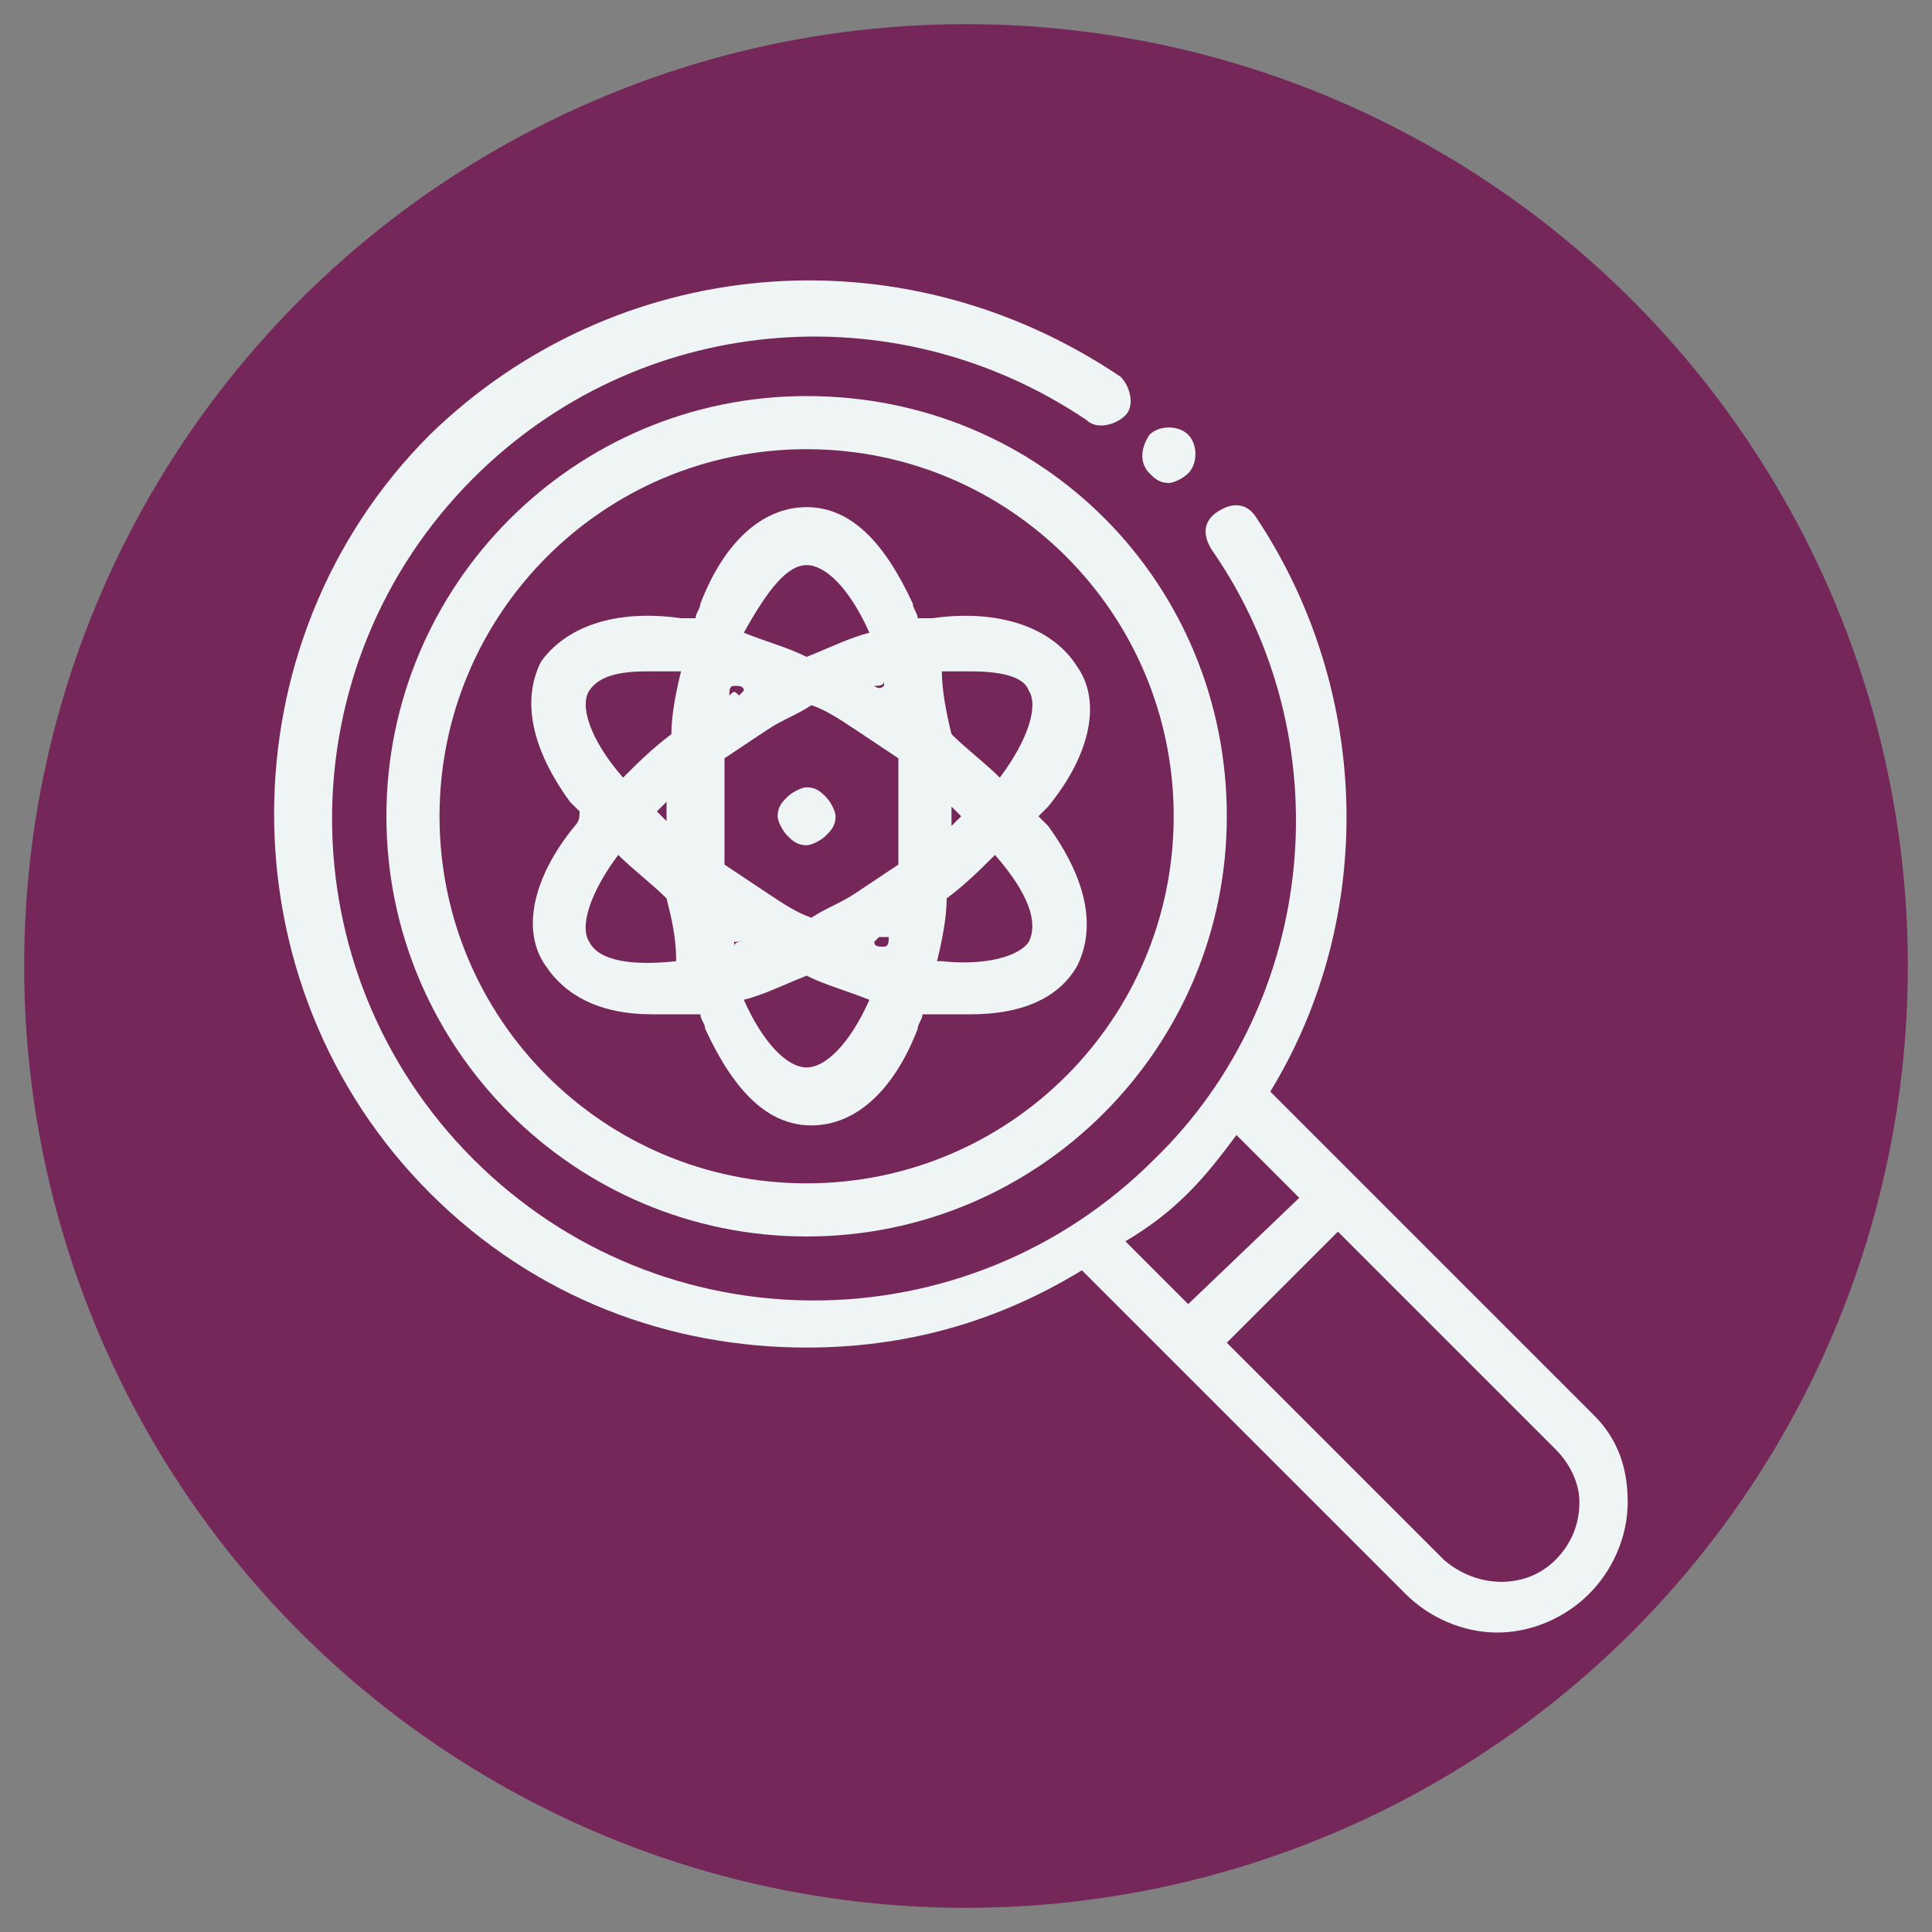 <?xml version="1.0" encoding="utf-8"?>
<!-- Generator: Adobe Illustrator 22.0.1, SVG Export Plug-In . SVG Version: 6.00 Build 0)  -->
<svg version="1.1" id="Layer_1" xmlns="http://www.w3.org/2000/svg" xmlns:xlink="http://www.w3.org/1999/xlink" x="0px" y="0px"
	 viewBox="0 0 40 40" style="enable-background:new 0 0 40 40;" xml:space="preserve">
<rect x="0" y="0" width="40" height="40" fill="#808080" stroke="none"/>
<style type="text/css">
	.st0{display:none;fill:#46BC93;}
	.st1{fill:#75275A;}
	.st2{display:none;}
	.st3{display:inline;fill:#EFF4F4;}
	.st4{fill:#EFF4F4;}
	.st5{display:inline;}
	.st6{display:none;fill:#EFF4F4;}
</style>
<circle id="normal_1_" class="st0" cx="20" cy="20" r="19.5"/>
<circle id="over" class="st1" cx="20" cy="20" r="19.5"/>
<g id="governanca" class="st2">
	<path class="st3" d="M20.3,11.8c-4.4,0-7.9,3.5-7.9,7.9s3.5,7.9,7.9,7.9s7.9-3.5,7.9-7.9S24.6,11.8,20.3,11.8z M20.3,26.5
		c-3.7,0-6.8-3-6.8-6.8s3-6.8,6.8-6.8s6.8,3,6.8,6.8S24,26.5,20.3,26.5z"/>
	<path class="st3" d="M34,16.4h-1.1c-0.3-1.1-0.7-2.1-1.3-3.1l0.8-0.8c0.3-0.3,0.5-0.7,0.5-1.1c0-0.4-0.2-0.8-0.5-1.1l-2.6-2.6
		c-0.6-0.6-1.6-0.6-2.2,0l-0.8,0.8c-1-0.6-2-1-3.1-1.3V6.1c0-0.9-0.7-1.6-1.6-1.6h-3.6c-0.9,0-1.6,0.7-1.6,1.6v1.1
		c-1.1,0.3-2.1,0.7-3.1,1.3L13,7.7c-0.6-0.6-1.6-0.6-2.2,0l-2.6,2.6c-0.3,0.3-0.5,0.7-0.5,1.1c0,0.4,0.2,0.8,0.5,1.1L9,13.3
		c-0.6,1-1,2-1.3,3.1H6.6c-0.9,0-1.6,0.7-1.6,1.6v3.6c0,0.9,0.7,1.6,1.6,1.6h1.1C8,24.2,8.5,25.3,9,26.2L8.2,27
		c-0.3,0.3-0.5,0.7-0.5,1.1c0,0.4,0.2,0.8,0.5,1.1l2.6,2.6c0.6,0.6,1.6,0.6,2.2,0l0.8-0.8c1,0.6,2,1,3.1,1.3v1.1
		c0,0.9,0.7,1.6,1.6,1.6h3.6c0.9,0,1.6-0.7,1.6-1.6v-1.1c1.1-0.3,2.1-0.7,3.1-1.3l0.8,0.8c0.6,0.6,1.6,0.6,2.2,0l2.6-2.6
		c0.3-0.3,0.5-0.7,0.5-1.1c0-0.4-0.2-0.8-0.5-1.1l-0.8-0.8c0.6-1,1-2,1.3-3.1H34c0.9,0,1.6-0.7,1.6-1.6v-3.6
		C35.5,17.1,34.8,16.4,34,16.4z M34.4,21.6c0,0.2-0.2,0.4-0.4,0.4h-2l-0.1,0.4c-0.3,1.3-0.8,2.5-1.5,3.6l-0.2,0.4l1.4,1.4
		c0.2,0.2,0.2,0.5,0,0.6L29,31c-0.2,0.2-0.5,0.2-0.6,0l-1.4-1.4l-0.4,0.2c-1.1,0.7-2.3,1.2-3.6,1.5l-0.4,0.1v2
		c0,0.2-0.2,0.4-0.4,0.4h-3.6c-0.2,0-0.4-0.2-0.4-0.4v-2l-0.4-0.1c-1.3-0.3-2.5-0.8-3.6-1.5l-0.4-0.2L12.2,31
		c-0.2,0.2-0.5,0.2-0.6,0L9,28.4c-0.2-0.2-0.2-0.5,0-0.6l1.4-1.4L10.2,26c-0.7-1.1-1.2-2.3-1.5-3.6L8.6,22h-2
		c-0.2,0-0.4-0.2-0.4-0.4v-3.6c0-0.2,0.2-0.4,0.4-0.4h2l0.1-0.4c0.3-1.3,0.8-2.5,1.5-3.6l0.2-0.4L9,11.7c-0.2-0.2-0.2-0.5,0-0.6
		l2.6-2.6c0.2-0.2,0.5-0.2,0.6,0l1.4,1.4L14,9.7c1.1-0.7,2.3-1.2,3.6-1.5L18,8.1v-2c0-0.2,0.2-0.4,0.4-0.4h3.6
		c0.2,0,0.4,0.2,0.4,0.4v2L23,8.2c1.3,0.3,2.5,0.8,3.6,1.5l0.4,0.2l1.4-1.4c0.2-0.2,0.5-0.2,0.6,0l2.6,2.6c0.2,0.2,0.2,0.5,0,0.6
		l-1.4,1.4l0.2,0.4c0.7,1.1,1.2,2.3,1.5,3.6l0.1,0.4h2c0.2,0,0.4,0.2,0.4,0.4V21.6z"/>
	<path class="st3" d="M20.3,14.1c-3.1,0-5.6,2.5-5.6,5.6s2.5,5.6,5.6,5.6s5.6-2.5,5.6-5.6S23.4,14.1,20.3,14.1z M20.3,24.3
		c-2.5,0-4.5-2-4.5-4.5s2-4.5,4.5-4.5s4.5,2,4.5,4.5S22.8,24.3,20.3,24.3z"/>
</g>
<g id="fomento-a-pesquisa">
	<path class="st4" d="M23.8,9.8c0.1,0.1,0.2,0.2,0.4,0.2c0.1,0,0.3-0.1,0.4-0.2c0.2-0.2,0.2-0.6,0-0.8l0,0c-0.2-0.2-0.6-0.2-0.8,0
		C23.6,9.3,23.6,9.6,23.8,9.8L23.8,9.8z"/>
	<path class="st4" d="M16.7,8.2c-4.8,0-8.7,3.9-8.7,8.7s3.9,8.7,8.7,8.7c4.8,0,8.7-3.9,8.7-8.7S21.6,8.2,16.7,8.2z M16.7,24.5
		c-4.2,0-7.6-3.4-7.6-7.6s3.4-7.6,7.6-7.6c4.2,0,7.6,3.4,7.6,7.6S20.9,24.5,16.7,24.5z"/>
	<path class="st4" d="M33,29.3l-6.7-6.7c2.2-3.6,2.1-8.3-0.3-11.9c-0.2-0.3-0.5-0.3-0.8-0.1c-0.3,0.2-0.3,0.5-0.1,0.8
		c2.7,3.9,2.2,9.3-1.2,12.6c-3.9,3.9-10.2,3.9-14.1,0s-3.9-10.2,0-14.1c3.4-3.4,8.7-3.9,12.7-1.2c0.2,0.2,0.6,0.1,0.8-0.1
		c0.2-0.2,0.1-0.6-0.1-0.8C18.6,4.7,12.7,5.3,8.9,9c-4.3,4.3-4.3,11.4,0,15.7c2.2,2.2,5,3.2,7.8,3.2c2,0,3.9-0.5,5.7-1.6l6.7,6.7
		c0.5,0.5,1.2,0.8,1.9,0.8s1.4-0.3,1.9-0.8c0.5-0.5,0.8-1.2,0.8-1.9S33.5,29.8,33,29.3z M24.6,24.7c0.4-0.4,0.7-0.8,1-1.2l1.3,1.3
		L24.6,27l-1.3-1.3C23.8,25.4,24.2,25.1,24.6,24.7z M32.2,32.3c-0.6,0.6-1.6,0.6-2.3,0l-4.5-4.5l2.3-2.3l4.5,4.5
		c0.3,0.3,0.5,0.7,0.5,1.1C32.7,31.6,32.5,32,32.2,32.3z"/>
	<path class="st4" d="M19.3,12.8c-0.1,0-0.2,0-0.3,0c0-0.1-0.1-0.2-0.1-0.3c-0.6-1.3-1.3-2-2.2-2c-0.9,0-1.7,0.7-2.2,2
		c0,0.1-0.1,0.2-0.1,0.3c-0.1,0-0.2,0-0.3,0c-1.4-0.2-2.4,0.2-2.9,0.9c-0.4,0.8-0.2,1.8,0.6,2.9c0.1,0.1,0.1,0.1,0.2,0.2
		C12,16.9,12,17,11.9,17.1c-0.9,1.1-1.1,2.2-0.6,2.9c0.4,0.6,1.1,1,2.2,1c0.2,0,0.5,0,0.7,0c0.1,0,0.2,0,0.3,0
		c0,0.1,0.1,0.2,0.1,0.3c0.6,1.3,1.3,2,2.2,2c0.9,0,1.7-0.7,2.2-2c0-0.1,0.1-0.2,0.1-0.3c0.1,0,0.2,0,0.3,0c0.2,0,0.5,0,0.7,0
		c1,0,1.8-0.3,2.2-1c0.4-0.8,0.2-1.8-0.6-2.9c-0.1-0.1-0.1-0.1-0.2-0.2c0.1-0.1,0.1-0.1,0.2-0.2c0.9-1.1,1.1-2.2,0.6-2.9
		C21.8,13,20.7,12.6,19.3,12.8z M19.5,13.9c0.2,0,0.4,0,0.6,0c0.6,0,1.1,0.1,1.2,0.4c0.2,0.3,0,1-0.6,1.8c-0.3-0.3-0.7-0.6-1-0.9
		C19.6,14.8,19.5,14.3,19.5,13.9C19.4,13.9,19.4,13.9,19.5,13.9z M17.7,18.5c-0.3,0.2-0.6,0.3-0.9,0.5c-0.3-0.1-0.6-0.3-0.9-0.5
		c-0.3-0.2-0.6-0.4-0.9-0.6c0-0.3,0-0.7,0-1.1c0-0.4,0-0.7,0-1.1c0.3-0.2,0.6-0.4,0.9-0.6c0.3-0.2,0.6-0.3,0.9-0.5
		c0.3,0.1,0.6,0.3,0.9,0.5c0.3,0.2,0.6,0.4,0.9,0.6c0,0.3,0,0.7,0,1.1c0,0.4,0,0.7,0,1.1C18.3,18.1,18,18.3,17.7,18.5z M18.4,19.4
		c0,0.1,0,0.2-0.1,0.2c-0.1,0-0.2,0-0.2-0.1c0,0,0.1-0.1,0.1-0.1C18.3,19.4,18.3,19.4,18.4,19.4z M15.4,19.5c-0.1,0-0.2,0-0.2,0.1
		c0-0.1,0-0.2-0.1-0.2c0,0,0.1,0.1,0.1,0.1C15.3,19.5,15.3,19.5,15.4,19.5z M13.8,17c-0.1-0.1-0.1-0.1-0.2-0.2
		c0.1-0.1,0.1-0.1,0.2-0.2c0,0.1,0,0.1,0,0.2S13.8,17,13.8,17z M15.1,14.4c0-0.1,0-0.2,0.1-0.2c0.1,0,0.2,0,0.2,0.1
		c0,0-0.1,0.1-0.1,0.1C15.2,14.3,15.2,14.3,15.1,14.4z M18.1,14.2c0.1,0,0.2,0,0.2-0.1c0,0.1,0,0.2,0.1,0.2c0,0-0.1-0.1-0.1-0.1
		C18.2,14.3,18.1,14.2,18.1,14.2z M19.7,16.7c0.1,0.1,0.1,0.1,0.2,0.2c-0.1,0.1-0.1,0.1-0.2,0.2c0-0.1,0-0.1,0-0.2
		C19.7,16.8,19.7,16.8,19.7,16.7z M16.7,11.7c0.4,0,0.9,0.5,1.3,1.4c-0.4,0.1-0.8,0.3-1.3,0.5c-0.4-0.2-0.8-0.3-1.3-0.5
		C15.9,12.2,16.3,11.7,16.7,11.7z M12.2,14.3c0.2-0.3,0.6-0.4,1.2-0.4c0.2,0,0.4,0,0.6,0c0,0,0.1,0,0.1,0c-0.1,0.4-0.2,0.9-0.2,1.3
		c-0.4,0.3-0.7,0.6-1,0.9C12.2,15.3,12,14.6,12.2,14.3z M14,19.9c-0.9,0.1-1.6,0-1.8-0.4c-0.2-0.3,0-1,0.6-1.8
		c0.3,0.3,0.7,0.6,1,0.9C13.9,19,14,19.4,14,19.9C14.1,19.8,14,19.9,14,19.9z M16.7,22.1c-0.4,0-0.9-0.5-1.3-1.4
		c0.4-0.1,0.8-0.3,1.3-0.5c0.4,0.2,0.8,0.3,1.3,0.5C17.6,21.6,17.1,22.1,16.7,22.1z M21.3,19.5c-0.2,0.3-0.9,0.5-1.8,0.4
		c0,0-0.1,0-0.1,0c0.1-0.4,0.2-0.9,0.2-1.3c0.4-0.3,0.7-0.6,1-0.9C21.3,18.5,21.5,19.1,21.3,19.5z"/>
	<path class="st4" d="M16.7,16.3c-0.1,0-0.3,0.1-0.4,0.2c-0.1,0.1-0.2,0.2-0.2,0.4c0,0.1,0.1,0.3,0.2,0.4c0.1,0.1,0.2,0.2,0.4,0.2
		c0.1,0,0.3-0.1,0.4-0.2c0.1-0.1,0.2-0.2,0.2-0.4c0-0.1-0.1-0.3-0.2-0.4C17,16.4,16.9,16.3,16.7,16.3z"/>
</g>
<g id="diretrizes_x2F_planos-estrategicos" class="st2">
	<g class="st5">
		<path class="st4" d="M34.4,11.1c0-0.8-0.6-1.4-1.4-1.4H20.6V9c0.6-0.2,1-0.7,1-1.4c0-0.8-0.6-1.4-1.4-1.4c-0.8,0-1.4,0.6-1.4,1.4
			c0,0.6,0.4,1.2,1,1.4v0.6H7.4C6.6,9.7,6,10.3,6,11.1c0,0.6,0.4,1.2,1,1.4v17.3c0,0.8,0.6,1.4,1.4,1.4H32c0.8,0,1.4-0.6,1.4-1.4
			V12.5C34,12.3,34.4,11.7,34.4,11.1z M20.2,7.1c0.3,0,0.5,0.2,0.5,0.5c0,0.3-0.2,0.5-0.5,0.5S19.7,8,19.7,7.7
			C19.7,7.4,19.9,7.1,20.2,7.1z M32,30.3H8.4c-0.3,0-0.5-0.2-0.5-0.5V12.5h24.6v17.2C32.5,30,32.2,30.3,32,30.3z M32.9,11.6H7.4
			c-0.3,0-0.5-0.2-0.5-0.5s0.2-0.5,0.5-0.5h25.5c0.3,0,0.5,0.2,0.5,0.5S33.2,11.6,32.9,11.6z"/>
		<path class="st4" d="M16.6,25.6l9-9V18c0,0.3,0.2,0.5,0.5,0.5s0.5-0.2,0.5-0.5v-2.5c0-0.3-0.2-0.5-0.5-0.5h-2.5
			c-0.3,0-0.5,0.2-0.5,0.5c0,0.3,0.2,0.5,0.5,0.5H25l-9,9c0,0,0,0,0,0c-0.2-0.1-0.4-0.2-0.6-0.2c-0.8,0-1.4,0.6-1.4,1.4
			c0,0.8,0.6,1.4,1.4,1.4c0.8,0,1.4-0.6,1.4-1.4C16.7,26.1,16.7,25.9,16.6,25.6C16.6,25.7,16.6,25.7,16.6,25.6L16.6,25.6z
			 M15.3,26.8c-0.3,0-0.5-0.2-0.5-0.5c0-0.3,0.2-0.5,0.5-0.5s0.5,0.2,0.5,0.5C15.8,26.6,15.6,26.8,15.3,26.8z"/>
		<path class="st4" d="M14,17.8c0.1,0.1,0.2,0.1,0.3,0.1c0.1,0,0.2,0,0.3-0.1l0.7-0.7l0.7,0.7c0.1,0.1,0.2,0.1,0.3,0.1
			c0.1,0,0.2,0,0.3-0.1c0.2-0.2,0.2-0.5,0-0.6l-0.7-0.7l0.7-0.7c0.2-0.2,0.2-0.5,0-0.6c-0.2-0.2-0.5-0.2-0.6,0l-0.7,0.7l-0.7-0.7
			c-0.2-0.2-0.5-0.2-0.6,0c-0.2,0.2-0.2,0.5,0,0.6l0.7,0.7L14,17.2C13.8,17.3,13.8,17.6,14,17.8L14,17.8z"/>
		<path class="st4" d="M18.9,17.8c0.1,0.1,0.2,0.1,0.3,0.1c0.1,0,0.2,0,0.3-0.1l0.7-0.7l0.7,0.7c0.1,0.1,0.2,0.1,0.3,0.1
			s0.2,0,0.3-0.1c0.2-0.2,0.2-0.5,0-0.6l-0.7-0.7l0.7-0.7c0.2-0.2,0.2-0.5,0-0.6c-0.2-0.2-0.5-0.2-0.6,0l-0.7,0.7l-0.7-0.7
			c-0.2-0.2-0.5-0.2-0.6,0c-0.2,0.2-0.2,0.5,0,0.6l0.7,0.7l-0.7,0.7C18.7,17.3,18.7,17.6,18.9,17.8L18.9,17.8z"/>
		<path class="st4" d="M14,22.7c0.1,0.1,0.2,0.1,0.3,0.1c0.1,0,0.2,0,0.3-0.1l0.7-0.7l0.7,0.7c0.1,0.1,0.2,0.1,0.3,0.1
			c0.1,0,0.2,0,0.3-0.1c0.2-0.2,0.2-0.5,0-0.6l-0.7-0.7l0.7-0.7c0.2-0.2,0.2-0.5,0-0.6c-0.2-0.2-0.5-0.2-0.6,0l-0.7,0.7l-0.7-0.7
			c-0.2-0.2-0.5-0.2-0.6,0c-0.2,0.2-0.2,0.5,0,0.6l0.7,0.7L14,22.1C13.8,22.2,13.8,22.5,14,22.7L14,22.7z"/>
		<path class="st4" d="M26.4,25c-0.2-0.2-0.5-0.2-0.6,0l-0.7,0.7L24.4,25c-0.2-0.2-0.5-0.2-0.6,0c-0.2,0.2-0.2,0.5,0,0.6l0.7,0.7
			L23.8,27c-0.2,0.2-0.2,0.5,0,0.6c0.1,0.1,0.2,0.1,0.3,0.1s0.2,0,0.3-0.1l0.7-0.7l0.7,0.7c0.1,0.1,0.2,0.1,0.3,0.1s0.2,0,0.3-0.1
			c0.2-0.2,0.2-0.5,0-0.6l-0.7-0.7l0.7-0.7C26.6,25.5,26.6,25.2,26.4,25L26.4,25z"/>
		<path class="st4" d="M21.5,25c-0.2-0.2-0.5-0.2-0.6,0l-0.7,0.7L19.5,25c-0.2-0.2-0.5-0.2-0.6,0c-0.2,0.2-0.2,0.5,0,0.6l0.7,0.7
			L18.9,27c-0.2,0.2-0.2,0.5,0,0.6c0.1,0.1,0.2,0.1,0.3,0.1c0.1,0,0.2,0,0.3-0.1l0.7-0.7l0.7,0.7c0.1,0.1,0.2,0.1,0.3,0.1
			s0.2,0,0.3-0.1c0.2-0.2,0.2-0.5,0-0.6l-0.7-0.7l0.7-0.7C21.7,25.5,21.7,25.2,21.5,25L21.5,25z"/>
		<path class="st4" d="M26.4,20.1c-0.2-0.2-0.5-0.2-0.6,0l-0.7,0.7l-0.7-0.7c-0.2-0.2-0.5-0.2-0.6,0c-0.2,0.2-0.2,0.5,0,0.6l0.7,0.7
			l-0.7,0.7c-0.2,0.2-0.2,0.5,0,0.6c0.1,0.1,0.2,0.1,0.3,0.1s0.2,0,0.3-0.1l0.7-0.7l0.7,0.7c0.1,0.1,0.2,0.1,0.3,0.1s0.2,0,0.3-0.1
			c0.2-0.2,0.2-0.5,0-0.6l-0.7-0.7l0.7-0.7C26.6,20.6,26.6,20.3,26.4,20.1L26.4,20.1z"/>
	</g>
</g>
<g id="gestao-de-dados" class="st2">
	<g class="st5">
		<g>
			<path class="st4" d="M29.5,6.3c-0.1,0-0.2,0-0.3,0c0,0-0.1,0-0.1,0H13.5c-1.8,0-3.3,1.5-3.3,3.3v2.1c0,0.3,0.2,0.5,0.5,0.5
				c0.3,0,0.5-0.2,0.5-0.5V9.7c0-1.3,1-2.3,2.3-2.3h13.7c-0.5,0.6-0.9,1.3-0.9,2.2c0,0,0,0,0,0.1c0,0,0,0,0,0.1v3.5
				c0,0.3,0.2,0.5,0.5,0.5s0.5-0.2,0.5-0.5v-3.1h4.9c0.3,0,0.5-0.2,0.5-0.5C32.8,7.8,31.3,6.3,29.5,6.3z M27.4,9
				c0.2-0.9,1.1-1.7,2.1-1.7c1,0,1.9,0.7,2.1,1.7H27.4z"/>
		</g>
	</g>
	<g class="st5">
		<g>
			<path class="st4" d="M23.7,9.1h-3.3c-0.3,0-0.5,0.2-0.5,0.5c0,0.3,0.2,0.5,0.5,0.5h2.1L16.7,16l-3.4-3.4c-0.2-0.2-0.5-0.2-0.7,0
				l-4.6,4.6c-0.2,0.2-0.2,0.5,0,0.7c0.1,0.1,0.2,0.2,0.4,0.2c0.1,0,0.3-0.1,0.4-0.2l4.3-4.3l3.4,3.4c0.2,0.2,0.5,0.2,0.7,0l6.2-6.2
				v2c0,0.3,0.2,0.5,0.5,0.5s0.5-0.2,0.5-0.5V9.7C24.3,9.4,24,9.1,23.7,9.1z"/>
		</g>
	</g>
	<g class="st5">
		<g>
			<path class="st4" d="M7.1,18.7c-0.1-0.1-0.2-0.2-0.4-0.2c-0.1,0-0.3,0.1-0.4,0.2c-0.1,0.1-0.2,0.2-0.2,0.4c0,0.1,0.1,0.3,0.2,0.4
				c0.1,0.1,0.2,0.2,0.4,0.2c0.1,0,0.3-0.1,0.4-0.2c0.1-0.1,0.2-0.2,0.2-0.4C7.3,18.9,7.2,18.8,7.1,18.7z"/>
		</g>
	</g>
	<g class="st5">
		<g>
			<path class="st4" d="M29.9,22.6c0-0.3-0.2-0.5-0.5-0.5h-3.9v-3.9c0-0.3-0.2-0.5-0.5-0.5c-2.7,0-5,2.2-5,5s2.2,5,5,5
				c0.5,0,1-0.1,1.4-0.2v2.3c0,1.2-1,2.2-2.2,2.2c-1.2,0-2.2-1-2.2-2.2c0,0,0,0,0,0c0,0,0,0,0-0.1c0-0.3-0.2-0.5-0.5-0.5H11.2V17.9
				c0-0.3-0.2-0.5-0.5-0.5c-0.3,0-0.5,0.2-0.5,0.5V29H7.9c-0.3,0-0.5,0.2-0.5,0.5c0,1.8,1.5,3.3,3.3,3.3h13.5c1.8,0,3.2-1.4,3.2-3.2
				v-2.7c0,0,0,0,0,0C28.8,26,29.9,24.4,29.9,22.6z M10.7,31.8c-1.1,0-2-0.8-2.2-1.8H21c0.1,0.7,0.4,1.3,0.8,1.8H10.7z M24.9,26.5
				c-2.2,0-3.9-1.8-3.9-3.9c0-2,1.5-3.6,3.4-3.9v3.9c0,0.3,0.2,0.5,0.5,0.5h3.9C28.5,25,26.9,26.5,24.9,26.5z"/>
		</g>
	</g>
	<g class="st5">
		<g>
			<path class="st4" d="M26.6,14.7c-0.3,0-0.5,0.2-0.5,0.5v5.6c0,0.3,0.2,0.5,0.5,0.5h5.6c0.3,0,0.5-0.2,0.5-0.5
				C32.8,17.5,30,14.7,26.6,14.7z M27.2,20.3v-4.5c2.4,0.2,4.3,2.1,4.5,4.5H27.2z"/>
		</g>
	</g>
	<g class="st5">
		<g>
			<path class="st4" d="M17.2,23.1h-4.5c-0.3,0-0.5,0.2-0.5,0.5s0.2,0.5,0.5,0.5h4.5c0.3,0,0.5-0.2,0.5-0.5S17.5,23.1,17.2,23.1z"/>
		</g>
	</g>
	<g class="st5">
		<g>
			<path class="st4" d="M19.6,25.8c-0.1-0.1-0.2-0.2-0.4-0.2s-0.3,0.1-0.4,0.2c-0.1,0.1-0.2,0.2-0.2,0.4c0,0.1,0.1,0.3,0.2,0.4
				c0.1,0.1,0.2,0.2,0.4,0.2s0.3-0.1,0.4-0.2c0.1-0.1,0.2-0.2,0.2-0.4C19.7,26,19.7,25.8,19.6,25.8z"/>
		</g>
	</g>
	<g class="st5">
		<g>
			<path class="st4" d="M17.2,25.6h-4.5c-0.3,0-0.5,0.2-0.5,0.5c0,0.3,0.2,0.5,0.5,0.5h4.5c0.3,0,0.5-0.2,0.5-0.5
				C17.7,25.8,17.5,25.6,17.2,25.6z"/>
		</g>
	</g>
	<g class="st5">
		<g>
			<path class="st4" d="M14.5,20.6h-1.8c-0.3,0-0.5,0.2-0.5,0.5s0.2,0.5,0.5,0.5h1.8c0.3,0,0.5-0.2,0.5-0.5S14.8,20.6,14.5,20.6z"/>
		</g>
	</g>
</g>
<g id="plataformas-tecnologicas" class="st2">
	<path class="st3" d="M9.3,15.2h1.6V16H9.3V15.2z"/>
	<path class="st3" d="M31,13.6c0.7,0,1.2-0.6,1.2-1.2V8.3C32.3,7.6,31.7,7,31,7h-5.7c-0.7,0-1.2,0.6-1.2,1.2v4.1
		c0,0.7,0.6,1.2,1.2,1.2h1.2v0.8h-0.8v0.8h2v4.1h-1.7c-0.3-0.3-0.7-0.6-1.2-0.7c0,0,0-0.1,0-0.1c0-1.8-1.5-3.3-3.3-3.3
		c-1.1,0-2.2,0.6-2.8,1.5c-0.4-0.2-0.9-0.3-1.3-0.3c-1.4,0-2.6,0.9-3.1,2.1c-0.3,0.1-0.6,0.2-0.9,0.3h-3v-1.2h1.6
		c0.7,0,1.2-0.6,1.2-1.2V8.3c0-0.7-0.6-1.2-1.2-1.2H8.1C7.4,7,6.9,7.6,6.9,8.3v8.2c0,0.7,0.6,1.2,1.2,1.2h1.6v2h3
		c-0.2,0.2-0.3,0.5-0.4,0.8h-1.8v4.5H8.9c-0.7,0-1.2,0.6-1.2,1.2V30H6.9v1.2c0,0.7,0.6,1.2,1.2,1.2h6.6c0.7,0,1.2-0.6,1.2-1.2V30H15
		v-3.7c0-0.7-0.6-1.2-1.2-1.2h-2.5v-3.7h0.8c0,1.6,1.3,2.9,2.9,2.9h9c1.4,0,2.6-1.1,2.8-2.5h1.7v3.3h-2.9v7.4h6.6v-7.4h-2.9V21h-2.5
		c0-0.3-0.1-0.6-0.3-0.8h1.9v-4.9h2v-0.8h-0.8v-0.8H31z M12.6,13.6H7.7V9.5h4.9V13.6z M8.1,7.9h4.1c0.2,0,0.4,0.2,0.4,0.4v0.4H7.7
		V8.3C7.7,8,7.9,7.9,8.1,7.9z M7.7,16.5v-2h4.9v2c0,0.2-0.2,0.4-0.4,0.4H8.1C7.9,16.9,7.7,16.7,7.7,16.5z M15,31.2
		c0,0.2-0.2,0.4-0.4,0.4H8.1c-0.2,0-0.4-0.2-0.4-0.4v-0.4H15V31.2z M14.2,26.3V30H8.5v-3.7c0-0.2,0.2-0.4,0.4-0.4h4.9
		C14,25.9,14.2,26.1,14.2,26.3z M26.5,31.6v-2.5h4.9v2.5H26.5z M31.4,28.3h-4.9v-2.5h4.9V28.3z M24.1,23.4h-9c-1.1,0-2-0.9-2-2
		c0-1,0.8-1.9,1.8-2l0.3,0l0.1-0.3c0.3-1,1.3-1.8,2.4-1.8c0.5,0,0.9,0.1,1.3,0.4l0.4,0.2l0.2-0.4c0.4-0.9,1.3-1.4,2.2-1.4
		c1.4,0,2.5,1.1,2.5,2.5c0,0.1,0,0.2,0,0.4L24,19.3l0.4,0.1c1,0.2,1.7,1,1.7,2C26.1,22.5,25.2,23.4,24.1,23.4z M25.3,7.9H31
		c0.2,0,0.4,0.2,0.4,0.4v2.9h-6.6V8.3C24.9,8,25.1,7.9,25.3,7.9z M24.9,12.4v-0.4h6.6v0.4c0,0.2-0.2,0.4-0.4,0.4h-5.7
		C25.1,12.8,24.9,12.6,24.9,12.4z M29,14.4h-1.6v-0.8H29V14.4z"/>
	<path class="st3" d="M27.3,26.7h0.8v0.8h-0.8V26.7z"/>
	<path class="st3" d="M29.8,30h0.8v0.8h-0.8V30z"/>
	<path class="st3" d="M29,26.7h1.6v0.8H29V26.7z"/>
	<path class="st3" d="M27.3,30H29v0.8h-1.6V30z"/>
</g>
<g id="principios-e-padroes" class="st2">
	<path class="st3" d="M17.7,15h8.8c0.2,0,0.4-0.2,0.4-0.4c0-0.2-0.2-0.4-0.4-0.4h-8.8c-0.2,0-0.4,0.2-0.4,0.4S17.5,15,17.7,15z"/>
	<path class="st3" d="M17.7,20.6h8.8c0.2,0,0.4-0.2,0.4-0.4s-0.2-0.4-0.4-0.4h-8.8c-0.2,0-0.4,0.2-0.4,0.4S17.5,20.6,17.7,20.6z"/>
	<path class="st3" d="M17.7,26.2h8.8c0.2,0,0.4-0.2,0.4-0.4s-0.2-0.4-0.4-0.4h-8.8c-0.2,0-0.4,0.2-0.4,0.4S17.5,26.2,17.7,26.2z"/>
	<path class="st3" d="M31,8.7H9.4C9.2,8.7,9,8.8,9,9v21.6C9,30.8,9.2,31,9.4,31H31c0.2,0,0.4-0.2,0.4-0.4V9
		C31.3,8.8,31.2,8.7,31,8.7z M30.6,30.3H9.7V9.4h20.8V30.3z"/>
	<polygon class="st3" points="13.7,15.5 14.6,15.1 15.5,15.5 15.3,14.5 16,13.8 15,13.7 14.6,12.8 14.1,13.7 13.1,13.8 13.8,14.5 	
		"/>
	<polygon class="st3" points="13.7,21.2 14.6,20.7 15.5,21.2 15.3,20.2 16,19.4 15,19.3 14.6,18.4 14.1,19.3 13.1,19.4 13.8,20.2 	
		"/>
	<polygon class="st3" points="13.7,26.9 14.6,26.4 15.5,26.9 15.3,25.9 16,25.2 15,25 14.6,24.1 14.1,25 13.1,25.2 13.8,25.9 	"/>
</g>
<path id="capacitacao" class="st6" d="M33.4,27.3h-2.6v-4.4c0-1.4-0.6-2.6-1.5-3.5c1-0.9,1.5-2.2,1.5-3.5v-4.4h2.6
	c0.2,0,0.3-0.1,0.4-0.3c0.1-0.2,0-0.4-0.1-0.5l-4.8-4.8c-0.2-0.2-0.5-0.2-0.6,0l-4.8,4.8c-0.1,0.1-0.2,0.3-0.1,0.5
	c0.1,0.2,0.2,0.3,0.4,0.3h2.6V15c0,0.7-0.6,1.3-1.3,1.3h-0.9c0-2.8-1.9-5.2-4.4-5.9l1.2-2C21.5,8.2,22,7.7,22,7
	c0-0.7-0.6-1.3-1.3-1.3c-0.6,0-1.1,0.4-1.3,0.9l-5.9,0.8c-0.2-0.5-0.7-0.8-1.2-0.8c-0.7,0-1.3,0.6-1.3,1.3c0,0.1,0,0.1,0,0.2
	l-2.9,2.5c-0.1,0-0.2,0-0.2,0c-0.7,0-1.3,0.6-1.3,1.3c0,0.7,0.6,1.3,1.3,1.3c0.1,0,0.1,0,0.2,0l1.6,2.1c0,0.3-0.1,0.6-0.1,0.9
	l-3,6.5c-0.1,0.1-0.1,0.3,0,0.4c0.1,0.1,0.2,0.2,0.4,0.2h2.6v5.3c0,0.2,0.2,0.4,0.4,0.4h4.4v4h0.9v-4.4c0-0.2-0.2-0.4-0.4-0.4h-4.4
	v-5.3c0-0.2-0.2-0.4-0.4-0.4H7.7l2.8-6c0,0,0-0.1,0-0.1l1.7,2.2c-0.5,0.4-0.8,1-0.8,1.7c0,1.2,1,2.2,2.2,2.2c1.2,0,2.2-1,2.2-2.2
	c0-0.6-0.3-1.2-0.7-1.6l1.8-3.3c0.1,0,0.1,0,0.2,0c0.7,0,1.3-0.6,1.3-1.3c0-0.3-0.1-0.7-0.4-0.9l1.2-2c2.3,0.6,4,2.7,4,5.1h-5.7v0.9
	h7.5c1.2,0,2.2-1,2.2-2.2v-4c0-0.2-0.2-0.4-0.4-0.4h-2l3.8-3.8l3.8,3.8h-2c-0.2,0-0.4,0.2-0.4,0.4v4.8c0,1.2-0.5,2.2-1.4,3
	c-0.8-0.5-1.7-0.8-2.6-0.8h-8.4v0.9h8.4c2.2,0,4,1.8,4,4v4.8c0,0.2,0.2,0.4,0.4,0.4h2L28.6,32l-3.8-3.8h2c0.2,0,0.4-0.2,0.4-0.4v-4
	c0-1.2-1-2.2-2.2-2.2h-7.5v0.9h5.1l-1.9,4.2c0,0.1,0,0.1,0,0.2V33h0.9V27l2.1-4.5h1.4c0.7,0,1.3,0.6,1.3,1.3v3.5h-2.6
	c-0.2,0-0.3,0.1-0.4,0.3c-0.1,0.2,0,0.4,0.1,0.5l4.8,4.8c0.1,0.1,0.2,0.1,0.3,0.1c0.1,0,0.2,0,0.3-0.1l4.8-4.8
	c0.1-0.1,0.2-0.3,0.1-0.5C33.8,27.4,33.6,27.3,33.4,27.3z M15.9,13.5l-3.7-1.1c0.6-0.6,1.3-1,2.1-1.2l1.8,2
	C16,13.3,16,13.4,15.9,13.5z M11.2,12.2l-2.1-0.6c0-0.2-0.1-0.3-0.2-0.5l2.5-2.2c0.2,0.2,0.5,0.3,0.9,0.3c0.1,0,0.2,0,0.2,0l1.2,1.3
	C12.7,10.9,11.9,11.4,11.2,12.2z M13.3,8.8c0.1-0.1,0.2-0.3,0.3-0.5l5.9-0.8C19.5,7.8,19.7,8,20,8.2l-1.2,2c-0.3,0-0.5-0.1-0.8-0.1
	h-2.2c-0.4,0-0.8,0-1.2,0.1L13.3,8.8z M20.6,6.6c0.2,0,0.4,0.2,0.4,0.4c0,0.2-0.2,0.4-0.4,0.4c-0.2,0-0.4-0.2-0.4-0.4
	C20.2,6.8,20.4,6.6,20.6,6.6z M12.3,7.5c0.2,0,0.4,0.2,0.4,0.4c0,0.2-0.2,0.4-0.4,0.4c-0.2,0-0.4-0.2-0.4-0.4
	C11.8,7.7,12,7.5,12.3,7.5z M7.4,11.9c0-0.2,0.2-0.4,0.4-0.4c0.2,0,0.4,0.2,0.4,0.4c0,0.2-0.2,0.4-0.4,0.4
	C7.6,12.3,7.4,12.1,7.4,11.9z M8.8,12.8c0.1-0.1,0.2-0.2,0.2-0.3l1.6,0.5c-0.3,0.4-0.5,0.9-0.7,1.3L8.8,12.8z M13.6,21.6
	c-0.7,0-1.3-0.6-1.3-1.3c0-0.7,0.6-1.3,1.3-1.3c0.7,0,1.3,0.6,1.3,1.3C14.9,21,14.3,21.6,13.6,21.6z M13.6,18.1
	c-0.2,0-0.4,0-0.6,0.1l-2.3-3.1c0.2-0.7,0.5-1.4,0.9-1.9l4.3,1.3c0.1,0.2,0.2,0.4,0.3,0.6l-1.8,3.2C14.1,18.1,13.9,18.1,13.6,18.1z
	 M17.1,14.5c-0.2,0-0.4-0.2-0.4-0.4c0-0.2,0.2-0.4,0.4-0.4c0.2,0,0.4,0.2,0.4,0.4C17.6,14.3,17.4,14.5,17.1,14.5z M17.3,12.8
	c-0.1,0-0.1,0-0.2,0c-0.1,0-0.2,0-0.2,0L15.3,11c0.2,0,0.3,0,0.5,0H18c0.1,0,0.2,0,0.3,0L17.3,12.8z"/>
<g id="comunicacao" class="st2">
	<g class="st5">
		<g>
			<g>
				<path class="st4" d="M29.6,24.6h-3.6c-0.7,0-1.5,0.2-2.1,0.6c-0.5,0.3-1,0.7-1.4,1.2c-0.2,0-0.5-0.1-0.7-0.1h-3.6
					c-0.2,0-0.5,0-0.7,0.1c-0.4-0.5-0.8-0.9-1.4-1.2c-0.6-0.4-1.4-0.6-2.1-0.6h-3.6c-2.4,0-4.3,1.9-4.3,4.3v2.4
					c0,0.3,0.2,0.5,0.5,0.5H14V33c0,0.3,0.2,0.5,0.5,0.5h11.2c0.3,0,0.5-0.2,0.5-0.5v-1.3h7.3c0.3,0,0.5-0.2,0.5-0.5v-2.4
					C33.9,26.5,32,24.6,29.6,24.6z M14.1,30.2L14.1,30.2c0,0.1,0,0.2,0,0.2v0.2v0.2H7.2v-1.9c0-1.9,1.5-3.4,3.4-3.4h3.6
					c0.6,0,1.1,0.1,1.6,0.4c0.3,0.2,0.6,0.4,0.9,0.7C15.2,27.3,14.2,28.7,14.1,30.2z M25.2,30.6v2H15v-2c0,0,0-0.1,0-0.1
					c0-0.1,0-0.1,0-0.2v-0.1c0,0,0-0.1,0-0.1V30v0v0v-0.1l0-0.1l0-0.1l0-0.1c0.5-1.4,1.7-2.3,3.2-2.3l0.1-0.1h3.6
					c1.7,0,3.1,1.3,3.3,2.9c0,0.1,0,0.1,0,0.2C25.2,30.5,25.2,30.6,25.2,30.6z M33,30.9h-6.8v-0.3c0,0,0-0.1,0-0.1c0,0,0-0.1,0-0.1
					c0-0.1,0-0.1,0-0.2v0v-0.1V30v0v0v0v0v0v0v0v0v0v0v-0.1v0v0v0l0-0.1v0v0v0v0v0l0-0.1c-0.4-1.1-1.3-2-2.3-2.4
					c0.2-0.3,0.4-0.5,0.7-0.7c0.5-0.3,1.1-0.4,1.6-0.4h3.6c1.9,0,3.4,1.5,3.4,3.4V30.9z"/>
			</g>
		</g>
		<g>
			<g>
				<circle class="st4" cx="20.1" cy="9.5" r="0.5"/>
			</g>
		</g>
		<g>
			<g>
				<path class="st4" d="M14.6,18.3c-0.6-0.6-1.4-1-2.3-1c-1.8,0-3.2,1.4-3.2,3.2c0,1.8,1.4,3.2,3.2,3.2c1.8,0,3.2-1.4,3.2-3.2
					C15.6,19.8,15.2,18.9,14.6,18.3z M14,22.3c-0.9,0.9-2.4,0.9-3.3,0c-0.9-0.9-0.9-2.4,0-3.3c0.9-0.9,2.4-0.9,3.3,0
					c0.4,0.4,0.7,1,0.7,1.6C14.7,21.2,14.4,21.8,14,22.3z"/>
			</g>
		</g>
		<g>
			<g>
				<circle class="st4" cx="23.5" cy="9.5" r="0.5"/>
			</g>
		</g>
		<g>
			<g>
				<path class="st4" d="M25.5,5.1C24,4,22.1,3.3,20.1,3.3c-2,0-3.9,0.6-5.4,1.8c-1.4,1.1-2.3,2.7-2.3,4.5c0,0.9,0.2,1.8,0.7,2.5
					c0.4,0.7,1,1.4,1.6,1.9l-0.4,2.4c0,0.2,0.1,0.5,0.4,0.5c0.1,0,0.2,0,0.3-0.1l2.5-1.4c0.4,0.1,0.8,0.2,1.2,0.3
					c0.5,0.1,1,0.1,1.5,0.1c2,0,3.9-0.6,5.4-1.8c1.4-1.1,2.3-2.7,2.3-4.5S26.9,6.3,25.5,5.1z M24.9,13.4c-1.4,1.1-3.1,1.6-4.8,1.6
					c-0.4,0-0.9,0-1.3-0.1c-0.4-0.1-0.9-0.2-1.3-0.3c-0.1,0-0.3,0-0.4,0l-1.8,1.1l0.3-1.7c0-0.2,0-0.3-0.2-0.4
					c-0.6-0.5-1.2-1.1-1.6-1.8c-0.4-0.6-0.5-1.4-0.5-2.1c0-1.5,0.7-2.8,1.9-3.7c1.4-1.1,3.1-1.6,4.8-1.6c1.7,0,3.5,0.5,4.8,1.6
					c1.2,1,1.9,2.3,1.9,3.7S26.1,12.4,24.9,13.4z"/>
			</g>
		</g>
		<g>
			<g>
				<path class="st4" d="M27.9,17.4c-1.8,0-3.2,1.4-3.2,3.2c0,0.9,0.3,1.7,0.9,2.3c0.6,0.6,1.4,1,2.3,1c1.8,0,3.2-1.4,3.2-3.2
					C31.1,18.8,29.7,17.4,27.9,17.4z M29.5,22.2c-0.9,0.9-2.4,0.9-3.3,0c-0.4-0.4-0.7-1-0.7-1.6c0-0.6,0.2-1.2,0.7-1.6
					c0.9-0.9,2.4-0.9,3.3,0C30.4,19.9,30.4,21.3,29.5,22.2z"/>
			</g>
		</g>
		<g>
			<g>
				<circle class="st4" cx="16.8" cy="9.5" r="0.5"/>
			</g>
		</g>
		<g>
			<g>
				<path class="st4" d="M22.4,20c-0.6-0.6-1.4-0.9-2.3-0.9c-0.9,0-1.7,0.3-2.3,1c-1.3,1.3-1.3,3.3,0,4.6c1.3,1.3,3.3,1.3,4.6,0
					C23.6,23.4,23.6,21.3,22.4,20z M20.1,24.7c-1.3,0-2.3-1-2.3-2.3s1-2.3,2.3-2.3c0.6,0,1.2,0.2,1.6,0.7c0.4,0.4,0.7,1,0.7,1.6
					C22.4,23.6,21.4,24.7,20.1,24.7z"/>
			</g>
		</g>
	</g>
</g>
</svg>
